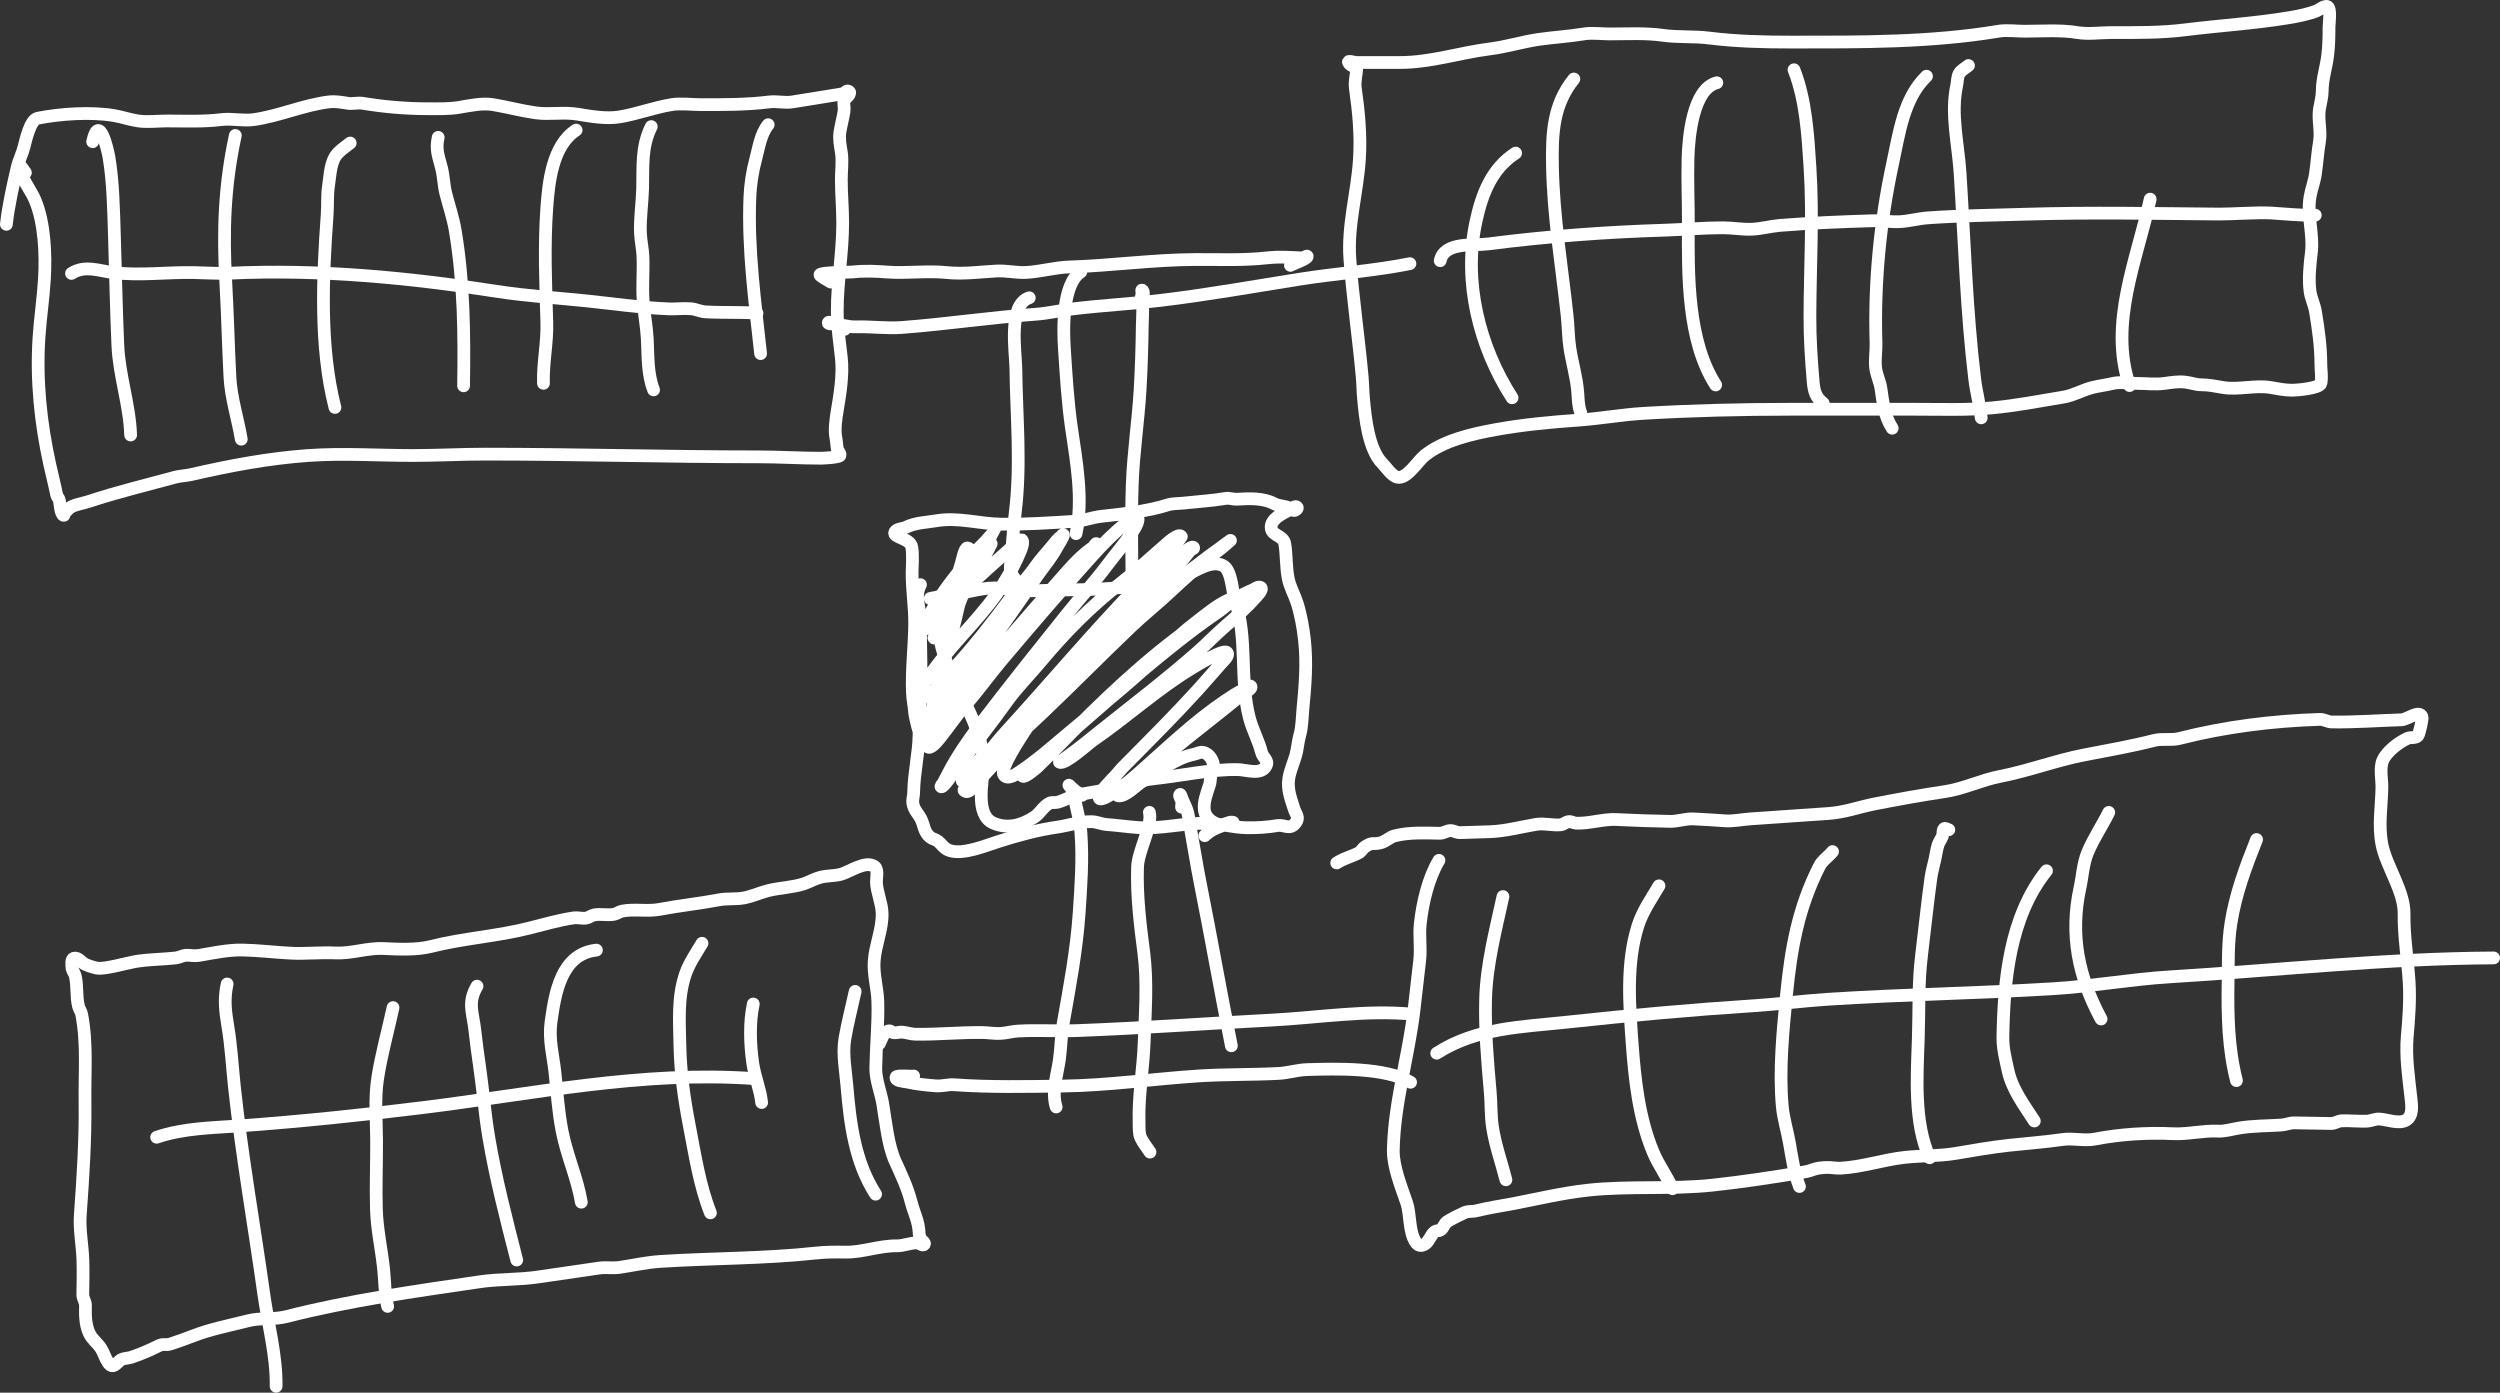 <?xml version="1.0" encoding="UTF-8" standalone="no"?>
<!DOCTYPE svg PUBLIC "-//W3C//DTD SVG 1.1//EN" "http://www.w3.org/Graphics/SVG/1.1/DTD/svg11.dtd">
<!-- Created with Vectornator (http://vectornator.io/) -->
<svg height="100%" stroke-miterlimit="10" style="fill-rule:nonzero;clip-rule:evenodd;stroke-linecap:round;stroke-linejoin:round;" version="1.1" viewBox="936.96 672.84 1961.09 1092.46" width="100%" xml:space="preserve" xmlns="http://www.w3.org/2000/svg" xmlns:vectornator="http://vectornator.io" xmlns:xlink="http://www.w3.org/1999/xlink">
<rect x="936.96" y="672.84" width="1961.09" height="1092.46" fill="#333333" stroke="none"/>
<defs/>
<g id="Layer-2" vectornator:layerName="Layer 2">
<path d="M956.894 808.267C955.117 806.134 953.942 803.296 951.561 801.867C950.646 801.318 951.352 804.021 951.561 805.067C951.99 807.213 953.945 809.428 954.761 811.467C957.331 817.893 961.598 823.153 964.362 829.602C971.962 847.336 972.948 872.444 971.829 891.472C970.928 906.781 968.58 922.066 967.562 937.341C965.315 971.046 968.82 1004.87 976.096 1037.61C977.853 1045.52 979.879 1053.33 981.429 1061.08C981.741 1062.64 983.251 1063.79 983.563 1065.35C983.961 1067.34 984.402 1075.9 986.763 1077.08C987.474 1077.44 987.267 1075.51 987.829 1074.95C988.896 1073.88 989.963 1072.82 991.03 1071.75C993.908 1068.87 1002.07 1067.71 1005.96 1066.41C1028.45 1058.92 1051.49 1053.42 1074.23 1047.21C1078.41 1046.08 1082.82 1046.05 1087.04 1045.08C1117.3 1038.1 1147.75 1032.36 1178.77 1030.15C1205.84 1028.21 1233.76 1030.15 1260.91 1030.15C1279.83 1030.15 1298.52 1029.08 1317.45 1029.08C1389.04 1029.08 1460.23 1031.21 1531.86 1031.21C1548.19 1031.21 1564.47 1032.28 1580.93 1032.28C1582.56 1032.28 1595.36 1031.67 1595.86 1030.15C1596.47 1028.33 1594.05 1026.7 1593.73 1024.81C1593.24 1021.89 1593.23 1019.09 1592.66 1016.28C1591.39 1009.92 1592.68 1001.26 1593.73 994.944C1595.93 981.758 1598.44 966.924 1596.93 953.342C1595.55 940.93 1593.73 929.734 1593.73 917.073C1593.73 893.502 1598 871.127 1598 847.736C1598 836.245 1596.93 824.758 1596.93 813.601C1596.93 806.777 1598.05 798.992 1596.93 792.266C1596.09 787.217 1594.99 781.527 1595.86 776.265C1596.76 770.894 1598.17 765.631 1599.06 760.264C1599.52 757.515 1598.52 754.463 1599.06 751.731C1599.31 750.522 1606.36 745.629 1602.26 744.263C1600.76 743.761 1599.56 746.085 1598 746.397C1595.88 746.821 1593.73 747.108 1591.6 747.464C1580.58 749.3 1569.38 750.988 1558.53 752.797C1552.64 753.778 1546.32 752.057 1540.39 752.797C1522.71 755.008 1505.11 754.931 1487.06 754.931C1479.61 754.931 1470.91 753.711 1463.59 754.931C1449.89 757.215 1436.67 762.262 1423.05 764.531C1412.56 766.28 1400.17 764.095 1389.99 762.398C1379.18 760.597 1367.74 762.877 1356.92 761.331C1345.78 759.74 1334.72 756.743 1323.85 754.931C1315.15 753.482 1305.42 755.692 1297.18 757.064C1289.26 758.385 1280.78 758.131 1272.65 758.131C1255.43 758.131 1238.22 756.66 1221.44 753.864C1217.64 753.23 1213.51 754.498 1209.71 753.864C1204.86 753.055 1199.84 752.164 1194.77 752.797C1174.86 755.286 1156.12 763.805 1136.1 766.665C1127.74 767.86 1118.89 765.616 1110.5 766.665C1096.44 768.423 1082.06 767.731 1067.83 767.731C1060.67 767.731 1052.52 768.744 1045.43 767.731C1039.05 766.82 1032.59 764.525 1026.23 763.465C1008.2 760.459 984.203 762.056 966.495 765.598C960.724 766.752 957.227 782.402 955.828 787.999C954.455 793.489 951.765 798.492 950.494 804C947.107 818.677 943.625 833.816 941.96 848.803" fill="none" opacity="1" stroke="#ffffff" stroke-linecap="round" stroke-linejoin="round" stroke-width="10" vectornator:layerName="Curve 1"/>
<path d="M2001.22 725.596C2001.22 730.909 1999.35 736.536 2000.15 742.13C2002.78 760.53 2004.53 778.742 2003.35 797.6C2001.69 824.158 1993.82 849.646 1995.89 876.538C1998.24 907.184 2002.71 937.716 2005.49 968.276C2006 973.966 2006.04 979.656 2006.55 985.344C2007.89 1000.06 2010.3 1025.36 2021.49 1036.55C2024.32 1039.38 2028.83 1046.34 2033.22 1047.21C2040.66 1048.7 2049.01 1034.58 2054.56 1030.15C2069.44 1018.24 2091.68 1013.21 2110.03 1009.88C2131.54 1005.97 2153.35 1003.96 2175.1 1002.41C2192.2 1001.19 2209.16 998.086 2226.3 997.078C2264.67 994.821 2303 993.878 2341.51 993.878C2374.22 993.878 2406.93 993.878 2439.64 993.878C2459.51 993.878 2479.65 994.605 2499.38 992.811C2518.28 991.092 2537.36 987.37 2555.92 984.277C2563.56 983.003 2570.77 978.698 2578.32 976.81C2583.59 975.492 2589.05 974.928 2594.32 973.61C2599.82 972.234 2607.88 973.61 2613.52 973.61C2620.41 973.61 2628.06 974.581 2634.86 973.61C2639.98 972.878 2645.36 971.994 2650.86 972.543C2655.39 972.996 2659.24 974.676 2663.66 974.676C2669.5 974.676 2675.04 975.863 2680.72 976.81C2692.83 978.828 2705.95 974.792 2718.06 976.81C2723.96 977.793 2728.99 978.943 2735.13 978.943C2739.1 978.943 2756.59 977.375 2757.53 973.61C2758.62 969.251 2757.53 963.184 2757.53 958.676C2757.53 944.501 2755.54 930.767 2753.26 917.073C2752.39 911.831 2749.67 906.45 2749 901.072C2747.8 891.489 2748.88 880.677 2750.06 871.204C2751.89 856.563 2746.58 841.969 2749 827.468C2750.01 821.401 2752.38 815.479 2753.26 809.334C2754.48 800.837 2755.05 792.2 2756.46 783.732C2757.85 775.429 2755.08 766.434 2756.46 758.131C2757.21 753.669 2758.6 748.881 2758.6 744.263C2758.6 734.859 2761.69 725.904 2762.86 716.529C2763.79 709.084 2763.93 701.76 2763.93 694.127C2763.93 691.119 2765.61 679.955 2762.86 678.126C2760.83 676.774 2756.13 680.607 2754.33 681.327C2747.95 683.879 2739.59 685.561 2732.99 686.66C2705.51 691.24 2678.19 692.844 2650.86 696.261C2631.79 698.645 2612.72 698.394 2593.25 698.394C2584.69 698.394 2575 699.797 2566.59 698.394C2553.19 696.162 2538.68 697.328 2524.98 697.328C2518.53 697.328 2511.05 696.272 2504.71 697.328C2451.49 706.198 2397.3 705.861 2342.57 705.861C2320.55 705.861 2299.19 705.372 2277.5 702.661C2265.49 701.16 2253.22 702.24 2241.23 700.528C2227.7 698.594 2213.45 699.461 2199.63 699.461C2193.16 699.461 2185.74 698.399 2179.36 699.461C2167.72 701.402 2155.91 702.049 2144.16 703.728C2131.41 705.549 2118.64 709.585 2105.76 711.195C2082.11 714.151 2059.29 721.862 2035.36 721.862C2025.75 721.862 2016.15 721.862 2006.55 721.862C2004.78 721.862 2003 721.862 2001.22 721.862C1999.09 721.862 1993.87 719.954 1994.82 721.862C1996.54 725.302 2001.22 725.062 2001.22 725.596Z" fill="none" opacity="1" stroke="#ffffff" stroke-linecap="round" stroke-linejoin="round" stroke-width="10" vectornator:layerName="Curve 2"/>
<path d="M1003.73 1429.27C1000.77 1427.81 998.257 1423.66 995.053 1424.47C992.598 1425.1 993.277 1429.37 993.44 1431.9C993.587 1434.18 995.38 1436.07 995.945 1438.28C997.906 1445.96 996.574 1454.49 998.535 1462.18C999.1 1464.39 1000.61 1466.31 1001.04 1468.55C1005.44 1491.31 1003.34 1514.21 1003.64 1537.18C1004.03 1566.82 1002.07 1596.38 999.953 1625.83C999.108 1637.56 1001.61 1649.47 1001.98 1661.28C1002.27 1670.47 1002.05 1679.52 1001.91 1688.49C1001.86 1691.32 1004.06 1693.89 1004.01 1696.72C1003.89 1704.05 1003.7 1711.55 1007 1718.76C1009.19 1723.54 1013.54 1726.44 1016.13 1730.47C1018.31 1733.86 1019.36 1737.97 1021.54 1741.36C1025.61 1747.69 1028.39 1741.75 1031.63 1739.67C1034.02 1738.13 1037.18 1738.47 1039.87 1737.56C1047.78 1734.89 1053.88 1732.26 1061.26 1728.6C1065.67 1726.41 1066.3 1728.61 1071.35 1726.9C1076.86 1725.03 1082.57 1723.06 1088.23 1720.84C1101.93 1715.46 1117.41 1712.51 1131.66 1708.88C1141.27 1706.43 1151.93 1708.09 1161.53 1705.64C1211.08 1693 1262.26 1685.76 1313.31 1678.31C1328.42 1676.1 1343.81 1676.78 1358.85 1674.58C1374.88 1672.24 1391.04 1669.88 1407.05 1667.54C1412.22 1666.79 1417.54 1667.81 1422.71 1667.06C1433.36 1665.5 1443.98 1663.07 1454.84 1662.36C1495.5 1659.74 1536.31 1660.18 1576.84 1655.79C1585.04 1654.9 1592.34 1654.93 1600.33 1655.06C1613.39 1655.27 1627.19 1649.91 1640.3 1650.12C1645.74 1650.21 1651.01 1647.69 1656.36 1647.78C1658.26 1647.81 1660.74 1650.47 1661.93 1648.99C1663.06 1647.59 1659.77 1646.09 1659.03 1644.46C1658.44 1643.18 1658.02 1641.76 1657.98 1640.35C1657.68 1630.88 1653.98 1624.68 1651.67 1615.64C1648.85 1604.6 1643.81 1593.93 1639.15 1583.75C1633.55 1571.53 1631.65 1551.93 1629.45 1538.87C1627.86 1529.41 1623.79 1519.9 1623.95 1510.45C1624.23 1493.39 1626.08 1475.29 1625.55 1458.29C1625.21 1447.41 1621.92 1437.59 1622.71 1426.56C1623.64 1413.69 1629.32 1401.83 1628.92 1389.02C1628.67 1380.92 1624.73 1372.85 1624.47 1364.72C1624.39 1362.02 1625.99 1355.03 1623.18 1352.77C1616.36 1347.28 1602.82 1357.09 1596.62 1358.67C1591.37 1360.01 1585.8 1359.67 1580.55 1361.01C1575.75 1362.24 1572.25 1364.51 1567.8 1366.02C1558.95 1369.02 1548.46 1369.2 1539.38 1371.52C1533.17 1373.1 1526.92 1375.96 1520.65 1377.18C1514.29 1378.41 1507.33 1377.47 1500.87 1378.72C1485.43 1381.7 1469.79 1383.21 1454.53 1386.16C1445 1388 1434.54 1385.7 1425.06 1387.54C1422.81 1387.97 1420.92 1389.61 1418.68 1390.04C1413.55 1391.04 1408.14 1389.54 1403.02 1390.53C1400.77 1390.97 1398.9 1392.71 1396.64 1393.04C1393.44 1393.5 1390.15 1392.41 1386.95 1392.88C1375.63 1394.53 1363.2 1398.06 1352.15 1400.88C1326.9 1407.33 1300.25 1408.86 1275.13 1415.27C1263.7 1418.19 1249.32 1417.46 1237.83 1416.9C1225.32 1416.29 1212.56 1420.99 1200.13 1420.38C1188.58 1419.82 1176.67 1421.11 1165.09 1420.55C1152.12 1419.92 1139.64 1418.27 1126.74 1418.06C1115.7 1417.88 1103.72 1420.5 1092.75 1422.35C1089.56 1422.88 1086.29 1422.09 1083.06 1422.19C1080.23 1422.28 1077.64 1423.98 1074.82 1424.29C1064.3 1425.43 1053.58 1425.36 1043.09 1427.12C1036.33 1428.26 1018.66 1433.49 1012.82 1432.22C1007.83 1431.14 1004.37 1429.59 1003.73 1429.27Z" fill="none" opacity="1" stroke="#ffffff" stroke-linecap="round" stroke-linejoin="round" stroke-width="10" vectornator:layerName="Curve 3"/>
<path d="M2065.71 1347.72C2057.27 1361.94 2052.99 1380.64 2051.11 1397.05C2050.01 1406.64 2051.73 1416.54 2050.63 1426.12C2049.18 1438.77 2047.73 1451.42 2046.28 1464.07C2042.02 1501.23 2030.53 1538.07 2029.92 1575.25C2029.71 1588.25 2036.3 1604.25 2040.43 1616.42C2043.47 1625.41 2041.97 1638.69 2047.38 1647.1C2049.32 1650.12 2051.79 1650.65 2054.81 1648.72C2058.2 1646.53 2059.41 1640.96 2062.8 1638.78C2063.99 1638.02 2065.72 1638.5 2066.92 1637.73C2069.3 1636.2 2069.86 1632.64 2072.24 1631.11C2075.59 1628.96 2081.62 1625.97 2085.4 1624.24C2089.17 1622.51 2091.34 1623.6 2095.49 1622.55C2105.02 1620.11 2114.21 1618.92 2123.91 1617.05C2143.17 1613.32 2163.05 1608.57 2182.61 1606.45C2214.89 1602.95 2248.21 1605.99 2280.7 1602.47C2304.06 1599.94 2327.75 1596.34 2350.94 1592.44C2360.44 1590.84 2358.84 1589.19 2369.27 1588.64C2373.12 1588.44 2376.97 1589.4 2380.81 1589.2C2397.73 1588.31 2414.56 1582.52 2431.27 1580.71C2444.36 1579.29 2457.7 1579.84 2470.83 1577.63C2484.92 1575.26 2498.93 1572.77 2513.06 1571.24C2527.02 1569.73 2540.92 1568.75 2554.88 1566.71C2563.21 1565.49 2571.97 1567.98 2580.23 1566.38C2600 1562.56 2621.21 1561.18 2641.43 1562.16C2653.32 1562.74 2665.04 1559.56 2676.87 1560.14C2682.21 1560.4 2687.75 1558.66 2692.94 1557.79C2704.28 1555.88 2715.12 1556.1 2726.53 1555.36C2729.93 1555.14 2733.21 1553.6 2736.62 1553.66C2746.15 1553.82 2756.14 1553.98 2765.68 1554.14C2768.52 1554.18 2771.09 1552.12 2773.92 1552.04C2780.35 1551.83 2786.87 1552.55 2793.3 1552.35C2796.71 1552.25 2799.98 1550.49 2803.39 1550.65C2809.33 1550.94 2819.03 1554.97 2824.62 1551.38C2830.02 1547.9 2828.8 1539.69 2828.25 1534.66C2826.49 1518.4 2823.85 1501.98 2825.33 1485.41C2826.55 1471.79 2827.68 1456.96 2826.77 1442.94C2825.62 1425.14 2822.51 1407.13 2822.8 1389.58C2823.09 1371.97 2808.7 1352.17 2805.43 1335.24C2802.48 1319.99 2805.17 1305.54 2805.42 1290.51C2805.52 1284.39 2803.53 1275.26 2806.14 1269.28C2809.2 1262.24 2818.69 1255.16 2825.43 1252.08C2828 1250.9 2831.89 1252.18 2833.66 1249.98C2834.62 1248.79 2837.53 1236.76 2836.89 1235.12C2834.65 1229.41 2825.34 1237.32 2820.82 1237.47C2802.98 1238.02 2783.91 1239.47 2766 1239.18C2762.83 1239.12 2759.88 1237.06 2756.72 1237.16C2719.52 1238.32 2682.32 1242.99 2646.51 1252.13C2640.07 1253.77 2633.17 1252.02 2626.73 1253.67C2608.6 1258.29 2589.96 1261.54 2571.75 1265.07C2549.48 1269.37 2528.2 1277.56 2505.87 1281.88C2491.23 1284.71 2477.11 1291.7 2462.44 1293.84C2444.45 1296.46 2425.86 1299.9 2407.86 1303.38C2395.71 1305.73 2383.93 1310.16 2371.21 1310.98C2350.68 1312.31 2330.57 1313.87 2310.01 1315.2C2303.65 1315.61 2296.56 1317.19 2290.23 1316.73C2281.86 1316.13 2273.64 1315.61 2265.28 1315.21C2259.41 1314.92 2253.05 1317.24 2247.36 1317.15C2233.24 1316.92 2218.82 1316.39 2204.89 1315.71C2194.46 1315.2 2183.59 1319.05 2173.16 1318.54C2171.26 1318.45 2169.48 1317.13 2167.59 1317.33C2165.32 1317.58 2163.48 1319.59 2161.21 1319.84C2155.13 1320.5 2148.39 1318.42 2141.83 1319.52C2130.09 1321.5 2117.48 1324.89 2105.58 1325.26C2098 1325.5 2089.7 1325.76 2082.09 1326C2079.56 1326.08 2077.19 1324.3 2074.66 1324.38C2071.83 1324.47 2069.26 1326.53 2066.43 1326.49C2055.08 1326.3 2042.49 1325.58 2030.98 1328.51C2027.05 1329.52 2024.01 1332.92 2020.08 1333.93C2013.39 1335.63 2014.21 1332.91 2007.73 1337.08C2005.81 1338.31 2004.83 1340.79 2002.81 1341.84C1996.75 1345 1991.5 1345.92 1985.53 1349.76" fill="none" opacity="1" stroke="#ffffff" stroke-linecap="round" stroke-linejoin="round" stroke-width="10" vectornator:layerName="Curve 4"/>
<path d="M1588.58 894.1C1585.53 892.29 1579.92 889.175 1580.1 888.37C1580.53 886.367 1602.72 886.522 1605.85 886.183C1615.52 885.135 1623.53 885.57 1633.06 886.256C1648.56 887.372 1664.06 885.034 1679.65 886.647C1692.87 888.015 1705.78 886.109 1718.81 885.425C1726.5 885.021 1734.2 886.953 1741.9 886.549C1753.2 885.956 1764.49 882.617 1775.89 882.261C1808.61 881.24 1841.46 876.581 1874.39 876.421C1894.1 876.324 1911.9 877.19 1931.07 875.113C1940.97 874.04 1948.55 874.713 1958.27 875.186C1959.69 875.255 1962.69 872.751 1962.39 874.136C1961.98 876.049 1950.89 879.936 1949.23 881.002" fill="none" opacity="1" stroke="#ffffff" stroke-linecap="round" stroke-linejoin="round" stroke-width="10" vectornator:layerName="Curve 5"/>
<path d="M1653.66 1516.9C1651.67 1517.41 1640.25 1515.98 1639.86 1517.79C1639.17 1520.95 1645.58 1520.98 1648.74 1521.66C1656.54 1523.36 1663.63 1524.08 1671.43 1524.65C1676.03 1524.98 1680.63 1523.42 1685.23 1523.75C1713.45 1525.79 1742.35 1525.15 1770.57 1524.78C1806.13 1524.32 1841.83 1519.13 1877.31 1516.84C1898.25 1515.48 1919.11 1515.98 1939.96 1514.88C1947.36 1514.49 1954.59 1512.12 1962 1511.89C1984.71 1511.18 2023.7 1510.07 2043.47 1521.8" fill="none" opacity="1" stroke="#ffffff" stroke-linecap="round" stroke-linejoin="round" stroke-width="10" vectornator:layerName="Curve 6"/>
<path d="M1670.39 1144.25C1668.17 1147.01 1678.08 1147.41 1678.67 1150.9C1679.72 1157.15 1675.5 1163.2 1674.64 1169.48C1674.09 1173.44 1674.94 1177.54 1675.93 1181.42C1683.85 1212.43 1708.88 1240.65 1708.34 1274.02C1708.14 1285.76 1701.52 1312.11 1716.18 1318.51C1727.71 1323.53 1739 1319.81 1748.31 1313.82C1752.82 1310.91 1755.5 1305.09 1760.42 1302.83C1762.24 1302 1764.45 1302.68 1766.4 1302.18C1772.21 1300.7 1777.27 1297.13 1783.27 1296.12C1792.66 1294.54 1802.5 1292.97 1811.69 1290.63C1822.1 1287.97 1831.52 1284.85 1842.36 1283.67C1863.8 1281.35 1886.54 1276.2 1908.08 1276.55C1914.49 1276.66 1926.36 1281.18 1930.12 1273.56C1932.36 1269.03 1927.71 1267.55 1926.57 1263.06C1924.17 1253.66 1919.35 1245.1 1916.95 1235.7C1909.09 1204.86 1915.89 1173.64 1905.79 1143.82C1903.41 1136.8 1903.34 1119.99 1896.17 1116.45C1887 1111.92 1875 1120.8 1867.35 1123.81C1857.53 1127.66 1843.09 1130.27 1832.55 1131.81C1811.66 1134.86 1790.75 1135.52 1769.5 1135.62C1758.01 1135.68 1745.9 1136.98 1734.46 1135.79C1728.75 1135.2 1723.08 1133.99 1717.34 1134.02C1705 1134.08 1693.31 1138.44 1681.09 1139.76C1673.71 1140.56 1677.06 1139.91 1671 1141.46C1669.63 1141.81 1665.5 1142.21 1666.88 1142.51C1671.26 1143.46 1673.86 1139.94 1670.39 1144.25Z" fill="none" opacity="1" stroke="#ffffff" stroke-linecap="round" stroke-linejoin="round" stroke-width="10" vectornator:layerName="Curve 7"/>
<path d="M1784.77 886.134C1770.25 895.477 1770.91 930.744 1771.87 945.561C1773.22 966.539 1774.5 988.22 1777.54 1009.02C1781.44 1035.72 1786.83 1064.73 1781.03 1091.45" fill="none" opacity="1" stroke="#ffffff" stroke-linecap="round" stroke-linejoin="round" stroke-width="10" vectornator:layerName="Curve 8"/>
<path d="M1838.58 1310.08C1841.2 1320.35 1829.73 1340.31 1829.3 1352.79C1828.54 1375.26 1831.27 1397.69 1834.17 1419.96C1837.18 1443.13 1835.3 1466.79 1834.51 1490.04C1833.78 1511.4 1829.83 1532.05 1830.49 1553.34C1830.6 1556.76 1830.19 1561.81 1831.78 1565.29C1833.65 1569.37 1836.63 1572.83 1839.05 1576.59" fill="none" opacity="1" stroke="#ffffff" stroke-linecap="round" stroke-linejoin="round" stroke-width="10" vectornator:layerName="Curve 9"/>
<path d="M993.048 887.32C1003.68 880.484 1014.85 885.441 1026.23 886.746C1047.07 889.134 1067.72 886.308 1088.48 886.648C1098.17 886.807 1107.87 887.578 1117.55 887.125C1186.91 883.875 1257.93 890.654 1326.42 901.358C1349.58 904.978 1373.43 906.434 1396.75 908.847C1418.18 911.066 1439.97 914.284 1461.5 915.127C1467.34 915.355 1473.2 914.568 1479.02 915.042C1482.81 915.35 1486.37 917.228 1490.16 917.461C1503.56 918.281 1517.21 917.522 1530.78 918.499" fill="none" opacity="1" stroke="#ffffff" stroke-linecap="round" stroke-linejoin="round" stroke-width="10" vectornator:layerName="Curve 10"/>
<path d="M2066.71 877.337C2069.98 862.239 2092.69 865.71 2104.57 864.166C2150.28 858.225 2196.93 854.828 2243.03 853.389C2258.08 852.92 2273.11 851.524 2288.17 851.52C2295.87 851.518 2303.56 852.963 2311.26 852.644C2318.66 852.337 2325.91 850.255 2333.3 849.651C2357.12 847.701 2382.17 846.742 2406.04 845.997C2413.12 845.777 2420.2 847.09 2427.28 846.718C2434.68 846.329 2441.92 844.244 2449.32 843.725C2474.44 841.963 2500.59 841.664 2525.78 840.878C2576.28 839.302 2627.01 840.332 2677.48 840.756C2687.33 840.838 2707.67 839.317 2718.5 839.937C2730.04 840.598 2741.58 841.983 2753.14 841.623" fill="none" opacity="1" stroke="#ffffff" stroke-linecap="round" stroke-linejoin="round" stroke-width="10" vectornator:layerName="Curve 11"/>
<path d="M2063.97 1499.02C2095.28 1478.88 2130.96 1478.47 2166.5 1474.61C2215.46 1469.31 2264.11 1464.91 2313.2 1461.73C2332.39 1460.49 2351.49 1457.95 2370.68 1456.71C2429.52 1452.91 2488.69 1451.99 2547.5 1448.43C2578.07 1446.58 2608.37 1440.97 2638.97 1439.12C2723.47 1434.01 2808.35 1424.69 2893.05 1424.27" fill="none" opacity="1" stroke="#ffffff" stroke-linecap="round" stroke-linejoin="round" stroke-width="10" vectornator:layerName="Curve 12"/>
<path d="M1059.84 1564.94C1081.34 1557.66 1103.61 1557.58 1125.97 1555.96C1173.08 1552.55 1220.23 1547.61 1267.09 1541.87C1354.35 1531.19 1440.46 1512.59 1528.76 1518.95" fill="none" opacity="1" stroke="#ffffff" stroke-linecap="round" stroke-linejoin="round" stroke-width="10" vectornator:layerName="Curve 13"/>
<path d="M1009.65 783.97C1014.7 760.723 1021.45 790.295 1022.49 796.481C1025.72 815.686 1026.1 838.268 1026.71 857.68C1027.6 886.404 1028.15 915.122 1029.4 943.827C1030.43 967.574 1038.69 990.48 1039.43 1014.07" fill="none" opacity="1" stroke="#ffffff" stroke-linecap="round" stroke-linejoin="round" stroke-width="10" vectornator:layerName="Curve 14"/>
<path d="M1121.55 779.095C1113 818.51 1111.8 854.329 1114.08 894.15C1115.5 918.981 1116.03 944.05 1117.33 968.751C1118.18 985.002 1123.53 1001.35 1126.22 1017.35" fill="none" opacity="1" stroke="#ffffff" stroke-linecap="round" stroke-linejoin="round" stroke-width="10" vectornator:layerName="Curve 15"/>
<path d="M1211.66 785.045C1208.51 787.603 1205.05 789.813 1202.22 792.718C1196.01 799.086 1196.09 809.53 1194.71 818.314C1193.52 825.928 1194.14 833.719 1193.59 841.406C1190.09 890.04 1187.55 944.907 1199.69 992.466" fill="none" opacity="1" stroke="#ffffff" stroke-linecap="round" stroke-linejoin="round" stroke-width="10" vectornator:layerName="Curve 16"/>
<path d="M1280.69 780.586C1278.57 790.349 1280.97 795.431 1283.28 804.484C1284.97 811.094 1284.99 818.057 1286.68 824.667C1289.13 834.274 1292.39 843.711 1294.03 853.489C1300.82 893.812 1301.27 934.792 1300.61 975.483" fill="none" opacity="1" stroke="#ffffff" stroke-linecap="round" stroke-linejoin="round" stroke-width="10" vectornator:layerName="Curve 17"/>
<path d="M1388.88 774.904C1370.15 786.948 1367.33 816.01 1365.88 836.03C1363.75 865.657 1364.99 895.896 1365.91 925.488C1366.41 941.582 1362.76 957.629 1363.26 973.528" fill="none" opacity="1" stroke="#ffffff" stroke-linecap="round" stroke-linejoin="round" stroke-width="10" vectornator:layerName="Curve 18"/>
<path d="M1447.82 772.143C1439.81 788.35 1441.55 803.57 1441.05 821.234C1440.72 832.789 1438.86 844.323 1439.36 855.871C1439.62 861.875 1441.04 867.791 1441.3 873.795C1441.81 885.464 1440.63 897.185 1441.48 908.835C1442.2 918.825 1444.19 928.705 1444.71 938.707C1445.41 951.919 1444.75 966.193 1449.65 978.672" fill="none" opacity="1" stroke="#ffffff" stroke-linecap="round" stroke-linejoin="round" stroke-width="10" vectornator:layerName="Curve 19"/>
<path d="M1539.54 770.664C1533.53 778.134 1532.27 788.46 1529.77 797.714C1527.15 807.416 1525.57 817.822 1525.18 827.831C1523.57 869.079 1529.19 909.411 1533.61 950.229" fill="none" opacity="1" stroke="#ffffff" stroke-linecap="round" stroke-linejoin="round" stroke-width="10" vectornator:layerName="Curve 20"/>
<path d="M2125.86 792.949C2107.08 805.033 2099.49 824.879 2094.79 846.487C2084.57 893.576 2097.13 944.51 2123.09 984.865" fill="none" opacity="1" stroke="#ffffff" stroke-linecap="round" stroke-linejoin="round" stroke-width="10" vectornator:layerName="Curve 21"/>
<path d="M2171.55 734.804C2155.04 755.323 2154.33 777.821 2154.77 803.114C2155.46 842.608 2162.01 881.076 2166.27 920.343C2167.2 928.909 2167.14 937.583 2168.46 946.098C2170.23 957.565 2173.69 968.802 2174.6 980.491C2175.02 985.887 2174.97 991.519 2176.95 996.557" fill="none" opacity="1" stroke="#ffffff" stroke-linecap="round" stroke-linejoin="round" stroke-width="10" vectornator:layerName="Curve 22"/>
<path d="M2283.69 737.761C2264.68 742.613 2261.56 780.892 2261.1 797.029C2260.61 814.519 2261.47 832.092 2261.36 849.59C2261.11 888.621 2260.58 940.287 2282.79 974.809" fill="none" opacity="1" stroke="#ffffff" stroke-linecap="round" stroke-linejoin="round" stroke-width="10" vectornator:layerName="Curve 23"/>
<path d="M2344.24 727.571C2353.61 751.414 2355.15 778.924 2356.78 804.188C2359.31 843.359 2356.84 881.818 2356.73 920.856C2356.68 938.407 2357.75 954.333 2359.25 971.962C2359.89 979.57 2361.06 984.331 2367.17 989.238" fill="none" opacity="1" stroke="#ffffff" stroke-linecap="round" stroke-linejoin="round" stroke-width="10" vectornator:layerName="Curve 24"/>
<path d="M2448.16 732.629C2430.12 750.08 2426.75 777.467 2421.69 800.78C2411.72 846.699 2407.11 894.911 2408.57 941.833C2408.77 948.29 2407.56 954.788 2408.25 961.211C2408.86 966.844 2411.64 972.074 2412.46 977.68C2414.06 988.667 2415.1 999.179 2421.27 1008.76" fill="none" opacity="1" stroke="#ffffff" stroke-linecap="round" stroke-linejoin="round" stroke-width="10" vectornator:layerName="Curve 25"/>
<path d="M2481.1 724.223C2478.7 726.296 2475.53 727.718 2473.91 730.442C2472.29 733.166 2472.57 736.632 2471.9 739.727C2467.01 762.219 2473.03 785.685 2474.5 808.355C2477.98 862.186 2479.49 916.719 2486.01 970.313C2487.24 980.49 2489.98 990.272 2491.1 1000.59" fill="none" opacity="1" stroke="#ffffff" stroke-linecap="round" stroke-linejoin="round" stroke-width="10" vectornator:layerName="Curve 26"/>
<path d="M2623.63 829.063C2613.32 876.563 2590.93 926.549 2607.44 975.285" fill="none" opacity="1" stroke="#ffffff" stroke-linecap="round" stroke-linejoin="round" stroke-width="10" vectornator:layerName="Curve 27"/>
<path d="M1115.12 1444.71C1112.55 1456.54 1113.71 1466.09 1115.69 1477.89C1118.35 1493.69 1119.15 1509.79 1120.87 1525.68C1126.76 1580.01 1136.35 1634.15 1143.93 1688.21C1147.25 1711.91 1153.95 1736.25 1153.55 1760.3" fill="none" opacity="1" stroke="#ffffff" stroke-linecap="round" stroke-linejoin="round" stroke-width="10" vectornator:layerName="Curve 28"/>
<path d="M1245.27 1463.24C1241.29 1481.6 1236.02 1500.33 1233.18 1518.95C1230.74 1534.93 1232.3 1551.31 1232.38 1567.4C1232.47 1585.47 1231.67 1603.77 1232.24 1621.81C1232.72 1637.23 1236.16 1652.42 1237.82 1667.75C1238.86 1677.33 1238.73 1688.52 1241.06 1697.62" fill="none" opacity="1" stroke="#ffffff" stroke-linecap="round" stroke-linejoin="round" stroke-width="10" vectornator:layerName="Curve 29"/>
<path d="M1311.15 1446.43C1303.48 1459.36 1307.99 1467.43 1309.46 1481.07C1310.48 1490.43 1311.74 1499.76 1313.11 1509.08C1315.82 1527.65 1317.28 1546.67 1320.39 1565.11C1325.8 1597.28 1334.21 1629.58 1342.29 1661.26" fill="none" opacity="1" stroke="#ffffff" stroke-linecap="round" stroke-linejoin="round" stroke-width="10" vectornator:layerName="Curve 30"/>
<path d="M1404.8 1418.14C1377.05 1421.15 1372.33 1451.98 1369.21 1474.59C1367.3 1488.42 1370.82 1500.62 1372.29 1514.15C1373.97 1529.64 1374.88 1544.65 1377.87 1560.09C1381.55 1579.12 1389.78 1596.84 1392.98 1615.88" fill="none" opacity="1" stroke="#ffffff" stroke-linecap="round" stroke-linejoin="round" stroke-width="10" vectornator:layerName="Curve 31"/>
<path d="M1487.64 1412.79C1483.04 1420.54 1477.44 1428.61 1474.56 1437.18C1468.43 1455.42 1469.97 1473.77 1470.3 1492.65C1470.68 1514.4 1473.69 1535.14 1477.82 1556.51C1482.21 1579.17 1485.72 1602.57 1494.23 1624.24" fill="none" opacity="1" stroke="#ffffff" stroke-linecap="round" stroke-linejoin="round" stroke-width="10" vectornator:layerName="Curve 32"/>
<path d="M1527.86 1460.42C1524.74 1474.77 1525.3 1492.18 1527.47 1507C1528.99 1517.41 1533.28 1527.15 1534.42 1537.68" fill="none" opacity="1" stroke="#ffffff" stroke-linecap="round" stroke-linejoin="round" stroke-width="10" vectornator:layerName="Curve 33"/>
<path d="M1607.78 1450.54C1605.1 1462.93 1601.84 1475.2 1599.72 1487.69C1597.71 1499.55 1600.34 1513.15 1601.35 1524.99C1603.83 1554.29 1607.52 1584.26 1623.81 1609.6" fill="none" opacity="1" stroke="#ffffff" stroke-linecap="round" stroke-linejoin="round" stroke-width="10" vectornator:layerName="Curve 34"/>
<path d="M2115.93 1376.13C2110.19 1402.59 2103 1429.66 2102.31 1456.79C2101.69 1480.91 2103.83 1505.6 2105.96 1529.53C2106.78 1538.72 2106.34 1548.03 2107.75 1557.14C2109.95 1571.4 2114.71 1584.44 2118.25 1598.32" fill="none" opacity="1" stroke="#ffffff" stroke-linecap="round" stroke-linejoin="round" stroke-width="10" vectornator:layerName="Curve 35"/>
<path d="M2238.33 1367.7C2232.37 1377.74 2225.32 1387.87 2221.79 1399.11C2212.51 1428.62 2215.1 1461.17 2217.29 1491.47C2219.34 1519.84 2222.63 1550.11 2233.79 1576.73C2238.01 1586.8 2244.43 1595.4 2248.97 1605.31" fill="none" opacity="1" stroke="#ffffff" stroke-linecap="round" stroke-linejoin="round" stroke-width="10" vectornator:layerName="Curve 36"/>
<path d="M2374.45 1340.85C2371.25 1344.83 2366.51 1347.68 2364.2 1352.24C2347.37 1385.45 2341.94 1417.01 2338.31 1453.57C2335.53 1481.54 2332.51 1512.23 2335.02 1540.37C2335.88 1549.98 2338.78 1559.3 2340.52 1568.79C2342.7 1580.71 2344.07 1592.24 2348.52 1603.58" fill="none" opacity="1" stroke="#ffffff" stroke-linecap="round" stroke-linejoin="round" stroke-width="10" vectornator:layerName="Curve 37"/>
<path d="M2465.68 1323.71C2464.44 1323.44 2462.87 1322.02 2461.96 1322.9C2460.6 1324.23 2461.42 1326.69 2460.75 1328.48C2459.84 1330.92 2458.09 1333.02 2457.28 1335.5C2456.11 1339.12 2455.67 1342.93 2454.86 1346.64C2453.79 1351.6 2452.34 1356.48 2451.64 1361.5C2448.82 1381.66 2446.81 1401.93 2444.31 1422.14C2441.55 1444.39 2442.5 1465.33 2441.74 1487.7C2440.75 1516.88 2438.16 1553.77 2450.65 1581.03" fill="none" opacity="1" stroke="#ffffff" stroke-linecap="round" stroke-linejoin="round" stroke-width="10" vectornator:layerName="Curve 38"/>
<path d="M2542.31 1355.9C2513.34 1391.92 2508.83 1442.36 2508.11 1486.55C2507.97 1495.37 2510.29 1504.08 2512.15 1512.71C2515.35 1527.48 2524.77 1539.76 2532.75 1552.18" fill="none" opacity="1" stroke="#ffffff" stroke-linecap="round" stroke-linejoin="round" stroke-width="10" vectornator:layerName="Curve 39"/>
<path d="M2591.14 1310.11C2585.9 1320.72 2579.14 1330.6 2574.6 1341.52C2570.95 1350.3 2570.57 1360.1 2568.55 1369.38C2560.54 1406.27 2567.41 1439.32 2585.13 1472.16" fill="none" opacity="1" stroke="#ffffff" stroke-linecap="round" stroke-linejoin="round" stroke-width="10" vectornator:layerName="Curve 40"/>
<path d="M2707.09 1331.4C2698.59 1352.73 2690.58 1374.18 2687 1397.04C2684.55 1412.7 2685.01 1427.53 2684.75 1443.22C2684.33 1469.31 2684.84 1495.12 2691.31 1520.49" fill="none" opacity="1" stroke="#ffffff" stroke-linecap="round" stroke-linejoin="round" stroke-width="10" vectornator:layerName="Curve 41"/>
<path d="M1599.54 931.17C1597.45 930.089 1587.56 924.311 1586.76 925.852C1586.04 927.256 1589.8 926.791 1591.38 926.944C1597.15 927.506 1602.46 929.407 1608.31 929.233C1620.23 928.879 1632.37 930.615 1644.3 929.728C1679.35 927.119 1714.27 921.782 1749.33 919.345C1759.19 918.659 1768.87 916.315 1778.69 915.121C1801.72 912.32 1825.11 911.142 1848.19 908.363C1884.42 904.002 1920.37 897.581 1956.39 891.854C1985.11 887.289 2014.43 885.376 2042.94 879.675" fill="none" opacity="1" stroke="#ffffff" stroke-linecap="round" stroke-linejoin="round" stroke-width="10" vectornator:layerName="Curve 42"/>
<path d="M1626.81 1491.46C1628.18 1488.82 1629.86 1482.81 1633.11 1481.78C1636.04 1480.85 1635.29 1482.29 1637.72 1482.87C1639.76 1483.35 1642.54 1482.31 1644.41 1482.45C1648.04 1482.71 1651.55 1484.09 1655.19 1484.14C1672.66 1484.38 1690.12 1482.56 1707.65 1482.8C1712.28 1482.87 1716.9 1483.7 1721.52 1483.51C1726.2 1483.31 1730.76 1481.9 1735.43 1481.64C1750.91 1480.77 1766.7 1481.83 1782.22 1481.26C1832.89 1479.38 1883.36 1475.63 1934.01 1473.06C1970.51 1471.21 2008.58 1464.86 2045.14 1468.41" fill="none" opacity="1" stroke="#ffffff" stroke-linecap="round" stroke-linejoin="round" stroke-width="10" vectornator:layerName="Curve 43"/>
<path d="M1785.79 1296.72C1781.98 1294.75 1778.6 1291.94 1775.61 1288.87C1775.02 1288.26 1776.62 1290.26 1777.13 1290.95C1777.63 1291.64 1778.27 1292.25 1778.64 1293.03C1780.26 1296.37 1779.24 1296.41 1780.08 1300.24C1781.98 1308.83 1784.21 1317.15 1784.87 1326.02C1786.44 1347.16 1784.91 1367.67 1783.5 1388.73C1781.53 1417.96 1776.06 1446.73 1770.99 1475.45C1769.37 1484.63 1769.29 1494.4 1768.03 1503.68C1766.42 1515.61 1761.64 1529.18 1765.46 1541.18" fill="none" opacity="1" stroke="#ffffff" stroke-linecap="round" stroke-linejoin="round" stroke-width="10" vectornator:layerName="Curve 44"/>
<path d="M1863.81 1306.02C1863.84 1304.31 1864.22 1302.56 1863.88 1300.88C1863.56 1299.29 1861.66 1297.68 1862.4 1296.23C1863.04 1295.01 1863.85 1298.6 1864.41 1299.86C1865.41 1302.1 1866.45 1304.32 1867.4 1306.58C1869.53 1311.63 1869.79 1317.25 1870.78 1322.57C1873.43 1336.84 1875.58 1351.14 1878.42 1365.35C1886.94 1407.94 1894.37 1450.58 1902.89 1493.2" fill="none" opacity="1" stroke="#ffffff" stroke-linecap="round" stroke-linejoin="round" stroke-width="10" vectornator:layerName="Curve 45"/>
<path d="M1744.36 906.423C1727.53 911.778 1733.67 948.812 1733.83 961.807C1734.31 999.956 1738.07 1037.3 1733.3 1075.43C1731.9 1086.58 1731.35 1097.66 1730.27 1108.81C1730.13 1110.28 1729.18 1118.22 1729.6 1120.11C1730.66 1124.92 1734.37 1128.67 1737.66 1132.05" fill="none" opacity="1" stroke="#ffffff" stroke-linecap="round" stroke-linejoin="round" stroke-width="10" vectornator:layerName="Curve 46"/>
<path d="M1833.3 907.131C1833.46 906.143 1834.75 901.407 1832.88 900.441C1832.12 900.047 1832.93 902.158 1832.84 903.011C1832.73 904.217 1832.23 905.392 1832.28 906.602C1832.36 908.517 1833.11 910.359 1833.23 912.271C1833.55 917.402 1833.09 922.552 1833.02 927.693C1832.79 944.58 1832.29 961.725 1831.29 978.571C1829.82 1003.39 1826 1028.18 1825.13 1053.04C1824.01 1084.95 1825.28 1116.79 1824.84 1148.67" fill="none" opacity="1" stroke="#ffffff" stroke-linecap="round" stroke-linejoin="round" stroke-width="10" vectornator:layerName="Curve 47"/>
<path d="M1659 1131.48C1654.26 1140.64 1658.24 1147.34 1658.65 1157.18C1659.06 1166.85 1659.07 1176.32 1659.28 1185.98C1659.51 1196.27 1659.47 1206.57 1658.86 1216.83C1658.23 1227.55 1658.06 1238.04 1657.91 1248.69C1657.7 1263.92 1653.89 1279.03 1653.68 1294.39C1653.64 1297.25 1652.57 1300.31 1653.05 1303.13C1653.95 1308.48 1657.38 1311.04 1659.56 1315.55C1661.87 1320.33 1661.76 1325.69 1666.57 1329.53C1668.36 1330.97 1670.9 1331.27 1672.69 1332.7C1675.94 1335.3 1677.44 1338.6 1681.85 1340.03C1692.64 1343.51 1709.74 1336.27 1720.51 1332.85C1735.65 1328.03 1750.78 1323.9 1766.42 1321.65C1775.45 1320.35 1783.86 1317.26 1793.22 1317.39C1797.22 1317.45 1801.02 1319.32 1805.01 1319.61C1813.25 1320.21 1821.42 1321.41 1829.66 1322C1847.47 1323.3 1865.33 1318.38 1883.18 1318.63C1893.69 1318.77 1904.34 1322 1915.01 1322.15C1923.35 1322.26 1931.06 1321.79 1939.2 1320.42C1944.37 1319.56 1948.62 1324.16 1953.1 1318.56C1956.66 1314.12 1953.53 1311.86 1952.22 1307.75C1949.77 1300.05 1946.55 1292.29 1947.93 1283.53C1948.88 1277.46 1951.64 1271.42 1953.32 1265.6C1954.81 1260.43 1955.11 1254.47 1956.63 1249.2C1958.38 1243.11 1958.34 1235.95 1958.95 1229.69C1960.74 1211.29 1962.28 1193.2 1960.22 1174.69C1959.17 1165.22 1957.3 1154.79 1954.45 1145.82C1952.47 1139.6 1948.85 1133.38 1947.51 1126.7C1945.66 1117.46 1946.27 1108.19 1944.8 1099.41C1943.71 1092.89 1935.15 1093.26 1934.17 1087.44C1932.89 1079.84 1944.58 1074.76 1949.8 1072.23C1950.72 1071.79 1952.87 1069.13 1954.45 1070.75C1955.3 1071.62 1953.02 1073.57 1951.85 1073.29C1949.98 1072.85 1948.58 1071.18 1946.74 1070.65C1943.12 1069.61 1940.03 1069.76 1936.49 1067.94C1927.64 1063.36 1917.04 1063.83 1907.23 1064.45C1904.3 1064.64 1901.4 1063.33 1898.5 1063.82C1887.82 1065.61 1876.77 1066.23 1865.55 1067.48C1861.76 1067.9 1856.81 1067.7 1853.19 1068.85C1836.86 1074.04 1817.75 1075.99 1800.62 1077.9C1793.91 1078.64 1787.27 1081.31 1780.51 1081.73C1761.16 1082.95 1741.43 1084.28 1722.38 1084.02C1705.58 1083.79 1688.61 1078.49 1672.03 1081.27C1663.2 1082.75 1655.36 1082.69 1647.28 1086.59C1645.14 1087.62 1640.28 1087.6 1639.01 1090.07C1636.64 1094.64 1650.97 1094.7 1652.21 1102.08C1653.21 1108.05 1652.54 1115.78 1652.46 1121.62C1652.27 1135.39 1654.65 1149.05 1654.46 1162.78C1654.22 1180.57 1651.95 1198.41 1652.7 1216.23C1652.93 1221.74 1654.18 1227.2 1654.53 1232.71C1654.65 1234.58 1658.5 1250.62 1659.42 1250.77C1661.73 1251.13 1662.54 1247.24 1663.61 1245.17C1666.8 1239.02 1667.66 1231.49 1669.04 1224.68C1674.18 1199.2 1683.23 1174.34 1688.58 1149.37C1689.76 1143.85 1692.64 1139.46 1693.93 1134.02C1696.18 1124.52 1696.24 1116.08 1696.36 1106.8C1696.38 1105.91 1699.48 1103.24 1695.91 1102.68C1693.59 1102.32 1691.68 1112.7 1691.12 1114.44C1687.19 1126.62 1684.27 1139.2 1679.81 1151.3C1677.95 1156.36 1675.94 1161.3 1673.44 1166.13C1672.56 1167.83 1671.68 1169.53 1670.8 1171.23C1670.45 1171.91 1669.01 1173.51 1669.74 1173.27C1672.97 1172.25 1680.89 1155.86 1682.88 1152.89C1692.43 1138.56 1701.73 1123.95 1709.71 1108.52C1710.38 1107.22 1718.76 1091.26 1718.69 1091.17C1716.76 1088.52 1711.49 1096.14 1710.38 1097.22C1703.83 1103.59 1697.81 1110.4 1692.1 1117.54C1682.26 1129.84 1673.11 1141.74 1665.87 1155.74C1665.56 1156.34 1660.04 1166.94 1660.06 1166.97C1660.82 1168.02 1664.77 1164.81 1665.24 1164.47C1670.54 1160.61 1676.17 1155.28 1680.34 1150.28C1693.89 1134.07 1711.07 1119.8 1726.71 1105.67C1727.85 1104.64 1737.52 1095.73 1738.16 1096.06C1740.76 1097.41 1737.59 1104.63 1737.52 1104.79C1734.17 1113.25 1729.09 1122.61 1724.32 1130.32C1709.31 1154.57 1687.23 1173.92 1670.45 1196.93C1668.39 1199.75 1655.18 1216.1 1657.28 1219.89C1658.83 1222.7 1665.36 1218.12 1666.57 1216.93C1668.41 1215.14 1670.82 1214.02 1672.8 1212.39C1677.28 1208.71 1679.89 1202.9 1683.79 1198.66C1700.42 1180.58 1715.77 1161.01 1730.34 1141.2C1736.41 1132.95 1743.31 1125.69 1749.18 1117.29C1753.51 1111.1 1758.59 1105.89 1763.3 1100.01C1765.04 1097.83 1766.78 1095.56 1769.04 1093.91C1769.73 1093.41 1770.85 1091.58 1771.11 1092.4C1771.5 1093.63 1767.01 1100.33 1766.36 1101.59C1762.08 1109.86 1755.95 1116.89 1750.62 1124.51C1731.6 1151.73 1712.9 1179.97 1690.9 1204.93C1682.15 1214.86 1673.33 1224.97 1665.8 1235.95C1665.15 1236.89 1658.74 1247.16 1662.56 1247.21C1666.66 1247.27 1673.57 1239.58 1675.55 1237.11C1681.98 1229.07 1689.06 1221.87 1695.41 1213.73C1717.56 1185.35 1741.66 1157.87 1765.44 1130.88C1773.9 1121.29 1782.19 1111.05 1792.56 1103.49C1793.25 1102.99 1793.99 1102.54 1794.63 1101.98C1795.55 1101.19 1796.53 1098.46 1797.24 1099.44C1799.4 1102.42 1791.68 1108.62 1790.41 1110.15C1783.79 1118.07 1776.17 1125.05 1769.53 1133C1759.84 1144.59 1749.12 1155.05 1739.25 1166.52C1723.35 1184.96 1707.91 1203.82 1692.2 1222.43C1684.15 1231.98 1677.16 1242.37 1669.18 1251.93C1667.92 1253.44 1662.85 1258.67 1665.48 1259.08C1668.33 1259.53 1673.52 1252.64 1674.84 1250.98C1681.45 1242.72 1687.21 1234 1694.21 1226.05C1704.32 1214.58 1713.13 1202.13 1722.98 1190.46C1746.16 1162.99 1769.42 1135.82 1793.51 1109.16C1801.79 1099.99 1809.93 1091.52 1819.56 1083.81C1820.66 1082.93 1827.04 1076.65 1828.89 1078.28C1831.58 1080.65 1826.78 1087.83 1825.65 1089.55C1819.54 1098.94 1811.93 1107.57 1805.23 1116.52C1795.35 1129.72 1784.12 1141.83 1773.86 1154.65C1750.98 1183.24 1728 1211.93 1705.83 1241.12C1696.66 1253.2 1687.58 1266.4 1680.62 1279.85C1679.39 1282.24 1678.15 1284.62 1676.92 1287C1676.39 1288.02 1674.31 1289.54 1675.34 1290.06C1676.84 1290.84 1684.57 1279.44 1685.27 1278.37C1686.54 1276.42 1688.06 1274.64 1689.46 1272.78C1701.81 1256.27 1714.66 1240.22 1726.64 1223.41C1734.67 1212.15 1744.45 1202.49 1753.29 1191.9C1772.61 1168.78 1792.58 1148.53 1816.36 1130.04C1828.49 1120.6 1839.61 1110.22 1851.22 1100.19C1852.2 1099.34 1861.43 1090.63 1863.64 1093.67C1863.89 1094.01 1856.79 1102.76 1855.79 1103.85C1846.93 1113.48 1838.28 1123.37 1829.17 1132.79C1793.66 1169.5 1760.75 1208.87 1726.32 1246.55C1716.36 1257.45 1706.81 1270.32 1698.57 1282.67C1696.87 1285.22 1695.76 1288.12 1694.35 1290.84C1694 1291.52 1692.76 1292.33 1693.29 1292.88C1696.78 1296.46 1701.08 1288.95 1702.62 1287.35C1712.01 1277.65 1721.14 1267.82 1729.77 1257.39C1755.28 1226.57 1781.86 1196.46 1807.13 1165.39C1815.3 1155.35 1822.89 1146 1832.2 1136.94C1843.46 1125.99 1854.4 1115.55 1866.57 1105.54C1866.98 1105.2 1872.62 1100.42 1873.29 1102.55C1873.55 1103.36 1871.83 1103.46 1871.21 1104.06C1870.08 1105.16 1869.09 1106.4 1868.08 1107.62C1866.83 1109.11 1865.82 1110.83 1864.42 1112.19C1854.64 1121.7 1845.19 1131.69 1835.23 1141.1C1797.18 1177.02 1762.21 1216.14 1723.68 1251.65C1715.08 1259.58 1706.29 1267.56 1698.15 1275.98C1697.53 1276.63 1690.99 1285.22 1691.85 1285.66C1695.45 1287.52 1707.3 1276.12 1709.49 1274.08C1724.4 1260.18 1739.5 1246.54 1754.28 1232.53C1778 1210.04 1800.91 1186.64 1824.63 1164.09C1834.73 1154.49 1845.74 1145.8 1855.86 1136.24C1865.94 1126.72 1875.81 1118.03 1886.57 1109.41C1890.17 1106.52 1893.98 1103.84 1897.48 1100.82C1899.04 1099.47 1902.16 1096.77 1902.16 1096.77C1902.16 1096.77 1897.94 1099.71 1895.93 1101.31C1892.59 1103.99 1888.93 1106.25 1885.54 1108.88C1874.24 1117.67 1862.45 1126.26 1851.25 1135.15C1810.33 1167.61 1767.94 1202.41 1740.19 1247.25C1737.87 1251.01 1721.44 1275.27 1724.31 1280.45C1727.1 1285.5 1734.98 1279.53 1737.2 1278.06C1748.88 1270.3 1759.2 1261.39 1769.95 1252.29C1791.31 1234.19 1813.62 1216.46 1834.45 1197.64C1847.58 1185.79 1859.37 1173.01 1873.5 1162.19C1882.41 1155.36 1891.3 1147.59 1901.53 1143.04C1902.79 1142.48 1903.77 1141.01 1905.15 1141.03C1906.51 1141.05 1902.02 1145.13 1901.49 1145.61C1897.34 1149.36 1895.39 1150.91 1890.58 1154.2C1879.09 1162.05 1867.75 1170.77 1856.81 1179.44C1825.02 1204.66 1795.14 1232.18 1764.21 1258.38C1756.63 1264.8 1748.96 1270.62 1742.34 1278.13C1741.3 1279.32 1738.28 1280.41 1739.21 1281.69C1740.47 1283.41 1750.01 1275.23 1750.61 1274.64C1760.63 1264.9 1770.47 1254.68 1780.33 1244.72C1813.34 1211.37 1848.99 1178.73 1888.54 1153.14C1898.36 1146.78 1908.79 1140.14 1919.63 1135.57C1921.62 1134.73 1923.9 1132.61 1925.82 1133.6C1928.5 1134.99 1922.05 1141.26 1921.6 1141.77C1914.54 1149.78 1906.77 1156.56 1898.68 1163.56C1890.95 1170.24 1883.93 1177.59 1876.28 1184.34C1851.91 1205.82 1825.71 1225.73 1800.37 1246.02C1792.49 1252.33 1784.61 1258.78 1776.46 1264.72C1774.38 1266.23 1772.3 1267.74 1770.23 1269.26C1769.53 1269.76 1767.39 1270.38 1768.15 1270.77C1772.31 1272.92 1790.72 1256.11 1793.57 1254.15C1820.49 1235.76 1844.46 1213.51 1872.51 1196.63C1875.28 1194.96 1896.61 1181.77 1899.41 1184.65C1901.68 1186.99 1896.19 1191.69 1895.19 1192.82C1888.91 1199.95 1882.79 1207.12 1876.39 1214.16C1857.5 1234.92 1837.69 1254.62 1817.97 1274.54C1815.75 1276.79 1813.87 1279.35 1811.7 1281.65C1809.51 1283.99 1798.69 1294.45 1799.13 1298.45C1799.55 1302.21 1809.39 1295.38 1809.98 1295C1817.86 1289.9 1824.78 1284.06 1831.81 1277.82C1853.04 1258.96 1874.32 1238.59 1897.86 1222.68C1903 1219.21 1907.41 1216.28 1912.9 1213.63C1913.42 1213.38 1917.23 1209.98 1918.07 1211.13C1919.67 1213.32 1912.91 1216.16 1912.86 1216.2C1908.37 1219.9 1904 1223.66 1899.34 1227.33C1879.27 1243.13 1859.29 1259.11 1839.55 1275.35C1833.36 1280.45 1826.37 1284.77 1820.33 1290C1818.5 1291.58 1816.72 1293.25 1815.12 1295.07C1814.61 1295.64 1813.3 1296.99 1814.06 1297.11C1819.83 1298.02 1828.42 1288.6 1832.72 1286.06C1845.44 1278.52 1859.01 1267.43 1873.64 1264.51C1876.18 1264 1878.05 1262.5 1880.86 1263.07C1885.8 1264.06 1889.38 1270.25 1888.92 1275C1888.81 1276.15 1887.65 1276.96 1887.33 1278.07C1886.38 1281.37 1886.73 1285.46 1885.64 1288.84C1883.73 1294.77 1880.67 1302.29 1881.77 1308.84C1882.63 1313.97 1887.25 1317.64 1891.91 1319.26C1895.39 1320.47 1898.82 1318.77 1901.7 1317.85C1902.51 1317.59 1904.27 1317.89 1904.27 1317.89C1904.27 1317.89 1899.1 1319.53 1896.52 1320.35C1891.03 1322.1 1886.14 1324.37 1882.01 1328.38" fill="none" opacity="1" stroke="#ffffff" stroke-linecap="round" stroke-linejoin="round" stroke-width="10" vectornator:layerName="Curve 48"/>
</g>
</svg>
